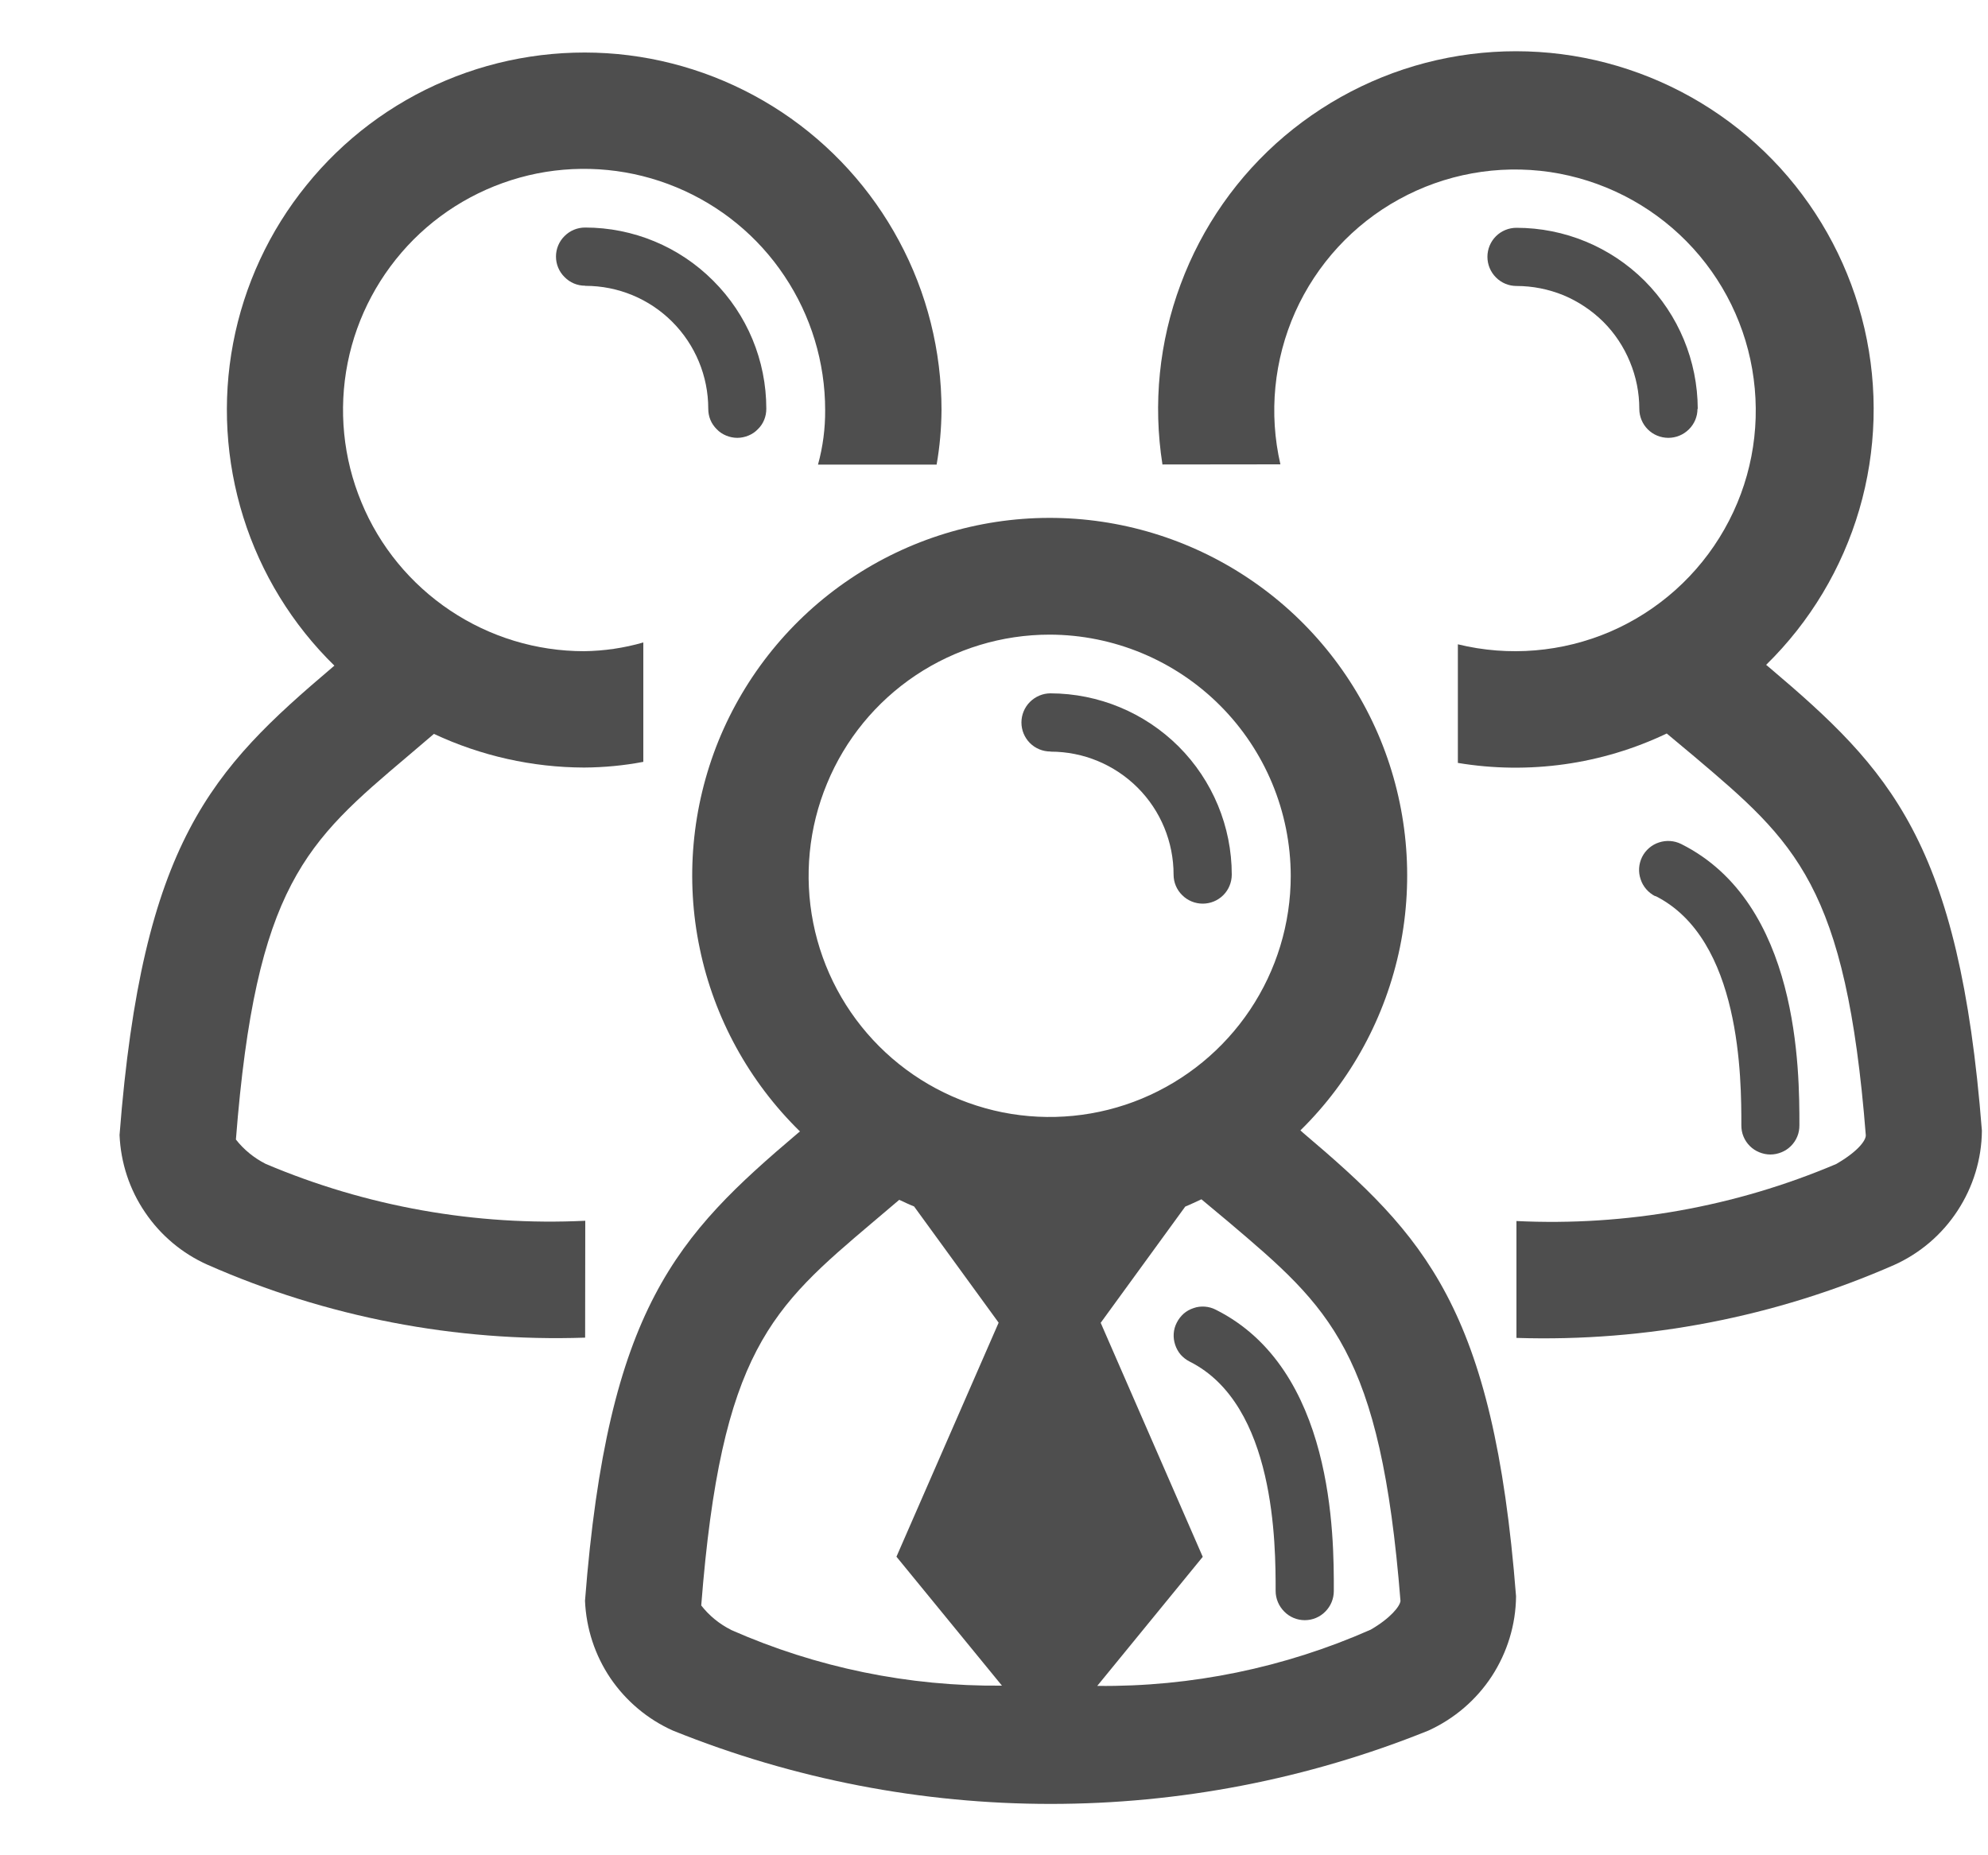 <svg width="15" height="14" viewBox="0 0 15 14" fill="none" xmlns="http://www.w3.org/2000/svg">
<path d="M4.416 9.212C3.591 9.252 2.767 9.106 2.005 8.783C1.918 8.739 1.84 8.676 1.78 8.599C1.93 6.678 2.313 6.352 3.078 5.705L3.274 5.538C3.629 5.704 4.016 5.791 4.407 5.792C4.557 5.791 4.707 5.777 4.854 5.749V4.848C4.709 4.89 4.558 4.912 4.407 4.914C4.047 4.914 3.696 4.807 3.397 4.607C3.098 4.407 2.864 4.123 2.727 3.79C2.589 3.458 2.553 3.092 2.623 2.739C2.693 2.386 2.867 2.062 3.121 1.807C3.375 1.553 3.699 1.38 4.052 1.309C4.405 1.239 4.771 1.275 5.103 1.413C5.436 1.551 5.72 1.784 5.919 2.083C6.119 2.382 6.226 2.734 6.226 3.094C6.227 3.233 6.209 3.372 6.172 3.506H7.067C7.091 3.37 7.103 3.232 7.104 3.094C7.104 2.649 6.995 2.211 6.784 1.819C6.574 1.427 6.27 1.093 5.9 0.847C5.529 0.601 5.104 0.45 4.661 0.408C4.218 0.367 3.772 0.435 3.362 0.608C2.952 0.78 2.591 1.052 2.312 1.398C2.032 1.743 1.842 2.153 1.759 2.59C1.676 3.027 1.703 3.478 1.836 3.903C1.969 4.327 2.205 4.712 2.523 5.023L2.509 5.035C1.599 5.807 1.074 6.35 0.902 8.565C0.911 8.774 0.977 8.976 1.095 9.149C1.212 9.322 1.375 9.459 1.566 9.544C2.462 9.939 3.436 10.127 4.415 10.094L4.416 9.212Z" fill="#4E4E4E"/>
<path d="M4.417 2.157C4.663 2.157 4.898 2.254 5.072 2.428C5.246 2.602 5.344 2.838 5.344 3.084C5.344 3.113 5.349 3.141 5.36 3.168C5.371 3.195 5.388 3.219 5.408 3.239C5.428 3.26 5.452 3.276 5.479 3.287C5.506 3.298 5.534 3.304 5.563 3.304C5.592 3.304 5.62 3.298 5.647 3.287C5.674 3.276 5.698 3.26 5.718 3.239C5.739 3.219 5.755 3.195 5.766 3.168C5.777 3.141 5.782 3.113 5.782 3.084C5.782 2.721 5.638 2.374 5.381 2.118C5.125 1.861 4.777 1.717 4.415 1.717C4.356 1.717 4.301 1.74 4.26 1.781C4.218 1.822 4.195 1.878 4.195 1.936C4.195 1.994 4.218 2.05 4.26 2.091C4.301 2.133 4.356 2.156 4.415 2.156L4.417 2.157Z" fill="#4E4E4E"/>
<path d="M9.661 3.504C9.572 3.119 9.612 2.715 9.773 2.354C9.935 1.993 10.21 1.694 10.556 1.504C10.903 1.313 11.302 1.241 11.694 1.298C12.085 1.356 12.447 1.539 12.725 1.821C13.002 2.102 13.181 2.467 13.232 2.859C13.284 3.251 13.207 3.65 13.011 3.994C12.816 4.338 12.514 4.609 12.151 4.766C11.788 4.922 11.384 4.956 11 4.862V5.757C11.535 5.846 12.086 5.769 12.576 5.535L12.782 5.707C13.546 6.354 13.929 6.68 14.078 8.567C14.078 8.611 14.009 8.695 13.854 8.784C13.093 9.107 12.268 9.254 11.442 9.214V10.096C12.422 10.127 13.396 9.939 14.293 9.545C14.488 9.457 14.654 9.315 14.771 9.135C14.888 8.956 14.952 8.747 14.954 8.533C14.784 6.351 14.26 5.808 13.35 5.037L13.326 5.017C13.657 4.693 13.899 4.289 14.029 3.845C14.159 3.4 14.172 2.93 14.068 2.479C13.963 2.028 13.745 1.611 13.433 1.268C13.121 0.926 12.727 0.67 12.287 0.524C11.848 0.378 11.379 0.348 10.924 0.436C10.47 0.524 10.046 0.728 9.692 1.027C9.339 1.326 9.069 1.712 8.908 2.146C8.746 2.58 8.699 3.048 8.771 3.505L9.661 3.504Z" fill="#4E4E4E"/>
<path d="M12.81 3.086C12.809 2.723 12.665 2.376 12.409 2.119C12.152 1.863 11.805 1.719 11.442 1.719C11.384 1.719 11.328 1.742 11.287 1.783C11.246 1.824 11.223 1.88 11.223 1.938C11.223 1.996 11.246 2.052 11.287 2.093C11.328 2.135 11.384 2.158 11.442 2.158C11.564 2.158 11.684 2.182 11.797 2.228C11.909 2.275 12.011 2.343 12.098 2.429C12.184 2.515 12.252 2.618 12.298 2.73C12.345 2.843 12.369 2.963 12.369 3.085C12.369 3.143 12.392 3.199 12.433 3.24C12.474 3.281 12.53 3.304 12.588 3.304C12.646 3.304 12.702 3.281 12.743 3.24C12.785 3.199 12.808 3.143 12.808 3.085L12.81 3.086Z" fill="#4E4E4E"/>
<path d="M12.49 6.761C13.139 7.086 13.139 8.144 13.139 8.492C13.139 8.521 13.144 8.55 13.155 8.576C13.166 8.603 13.182 8.627 13.203 8.648C13.223 8.668 13.247 8.684 13.274 8.695C13.301 8.706 13.329 8.712 13.358 8.712C13.387 8.712 13.415 8.706 13.442 8.695C13.469 8.684 13.493 8.668 13.513 8.648C13.534 8.627 13.55 8.603 13.561 8.576C13.572 8.55 13.577 8.521 13.577 8.492C13.577 8.08 13.577 6.815 12.685 6.369C12.633 6.343 12.573 6.339 12.518 6.357C12.462 6.375 12.416 6.415 12.39 6.467C12.364 6.52 12.36 6.58 12.379 6.635C12.397 6.691 12.437 6.736 12.489 6.763L12.49 6.761Z" fill="#4E4E4E"/>
<path d="M7.928 5.672C8.174 5.672 8.41 5.77 8.584 5.944C8.758 6.118 8.855 6.354 8.855 6.6C8.855 6.658 8.878 6.714 8.92 6.755C8.961 6.796 9.017 6.819 9.075 6.819C9.133 6.819 9.189 6.796 9.23 6.755C9.271 6.714 9.294 6.658 9.294 6.6C9.294 6.237 9.149 5.889 8.893 5.633C8.636 5.377 8.289 5.233 7.926 5.232C7.868 5.232 7.812 5.256 7.771 5.297C7.73 5.338 7.707 5.394 7.707 5.452C7.707 5.51 7.73 5.566 7.771 5.607C7.812 5.648 7.868 5.671 7.926 5.671L7.928 5.672Z" fill="#4E4E4E"/>
<path d="M9.173 9.883C9.148 9.87 9.119 9.862 9.091 9.86C9.062 9.858 9.033 9.861 9.006 9.871C8.978 9.88 8.953 9.894 8.931 9.913C8.91 9.932 8.892 9.955 8.879 9.981C8.866 10.006 8.858 10.034 8.856 10.063C8.854 10.092 8.858 10.121 8.867 10.148C8.876 10.175 8.89 10.201 8.909 10.223C8.928 10.244 8.951 10.262 8.977 10.275C9.625 10.601 9.625 11.659 9.625 12.006C9.625 12.064 9.649 12.12 9.69 12.161C9.731 12.203 9.787 12.226 9.845 12.226C9.903 12.226 9.959 12.203 10 12.161C10.041 12.12 10.064 12.064 10.064 12.006C10.065 11.591 10.065 10.329 9.173 9.883Z" fill="#4E4E4E"/>
<path d="M9.834 8.55L9.812 8.53C10.194 8.155 10.455 7.673 10.563 7.148C10.67 6.623 10.619 6.078 10.416 5.582C10.212 5.086 9.866 4.662 9.42 4.364C8.975 4.066 8.451 3.907 7.915 3.908C7.379 3.909 6.856 4.07 6.412 4.37C5.968 4.669 5.623 5.095 5.421 5.591C5.22 6.088 5.17 6.634 5.28 7.158C5.389 7.683 5.653 8.163 6.036 8.538L6.021 8.55C5.11 9.323 4.586 9.866 4.414 12.08C4.423 12.289 4.489 12.491 4.606 12.664C4.724 12.837 4.887 12.974 5.077 13.059C6.906 13.797 8.949 13.797 10.778 13.059C10.973 12.97 11.139 12.828 11.256 12.649C11.373 12.469 11.437 12.26 11.439 12.046C11.269 9.866 10.746 9.323 9.834 8.55ZM9.739 6.609C9.739 6.969 9.632 7.321 9.432 7.62C9.232 7.919 8.948 8.152 8.616 8.29C8.284 8.428 7.918 8.464 7.565 8.394C7.212 8.323 6.888 8.15 6.634 7.896C6.379 7.641 6.206 7.317 6.136 6.964C6.066 6.611 6.102 6.245 6.24 5.913C6.377 5.58 6.61 5.296 6.909 5.096C7.209 4.896 7.56 4.789 7.92 4.789C8.402 4.79 8.864 4.982 9.205 5.323C9.546 5.664 9.738 6.126 9.739 6.609ZM5.516 12.299C5.428 12.255 5.351 12.192 5.291 12.115C5.441 10.194 5.824 9.868 6.588 9.221L6.785 9.054C6.822 9.071 6.859 9.089 6.897 9.104L7.535 9.981L6.764 11.747L7.56 12.72C6.857 12.727 6.161 12.584 5.517 12.3L5.516 12.299ZM10.339 12.299C9.691 12.585 8.988 12.73 8.279 12.722L9.075 11.748L8.305 9.982L8.943 9.105C8.985 9.088 9.025 9.068 9.065 9.05L9.271 9.222C10.034 9.869 10.417 10.194 10.567 12.081C10.563 12.12 10.494 12.21 10.34 12.299H10.339Z" fill="#4E4E4E"/>
</svg>
